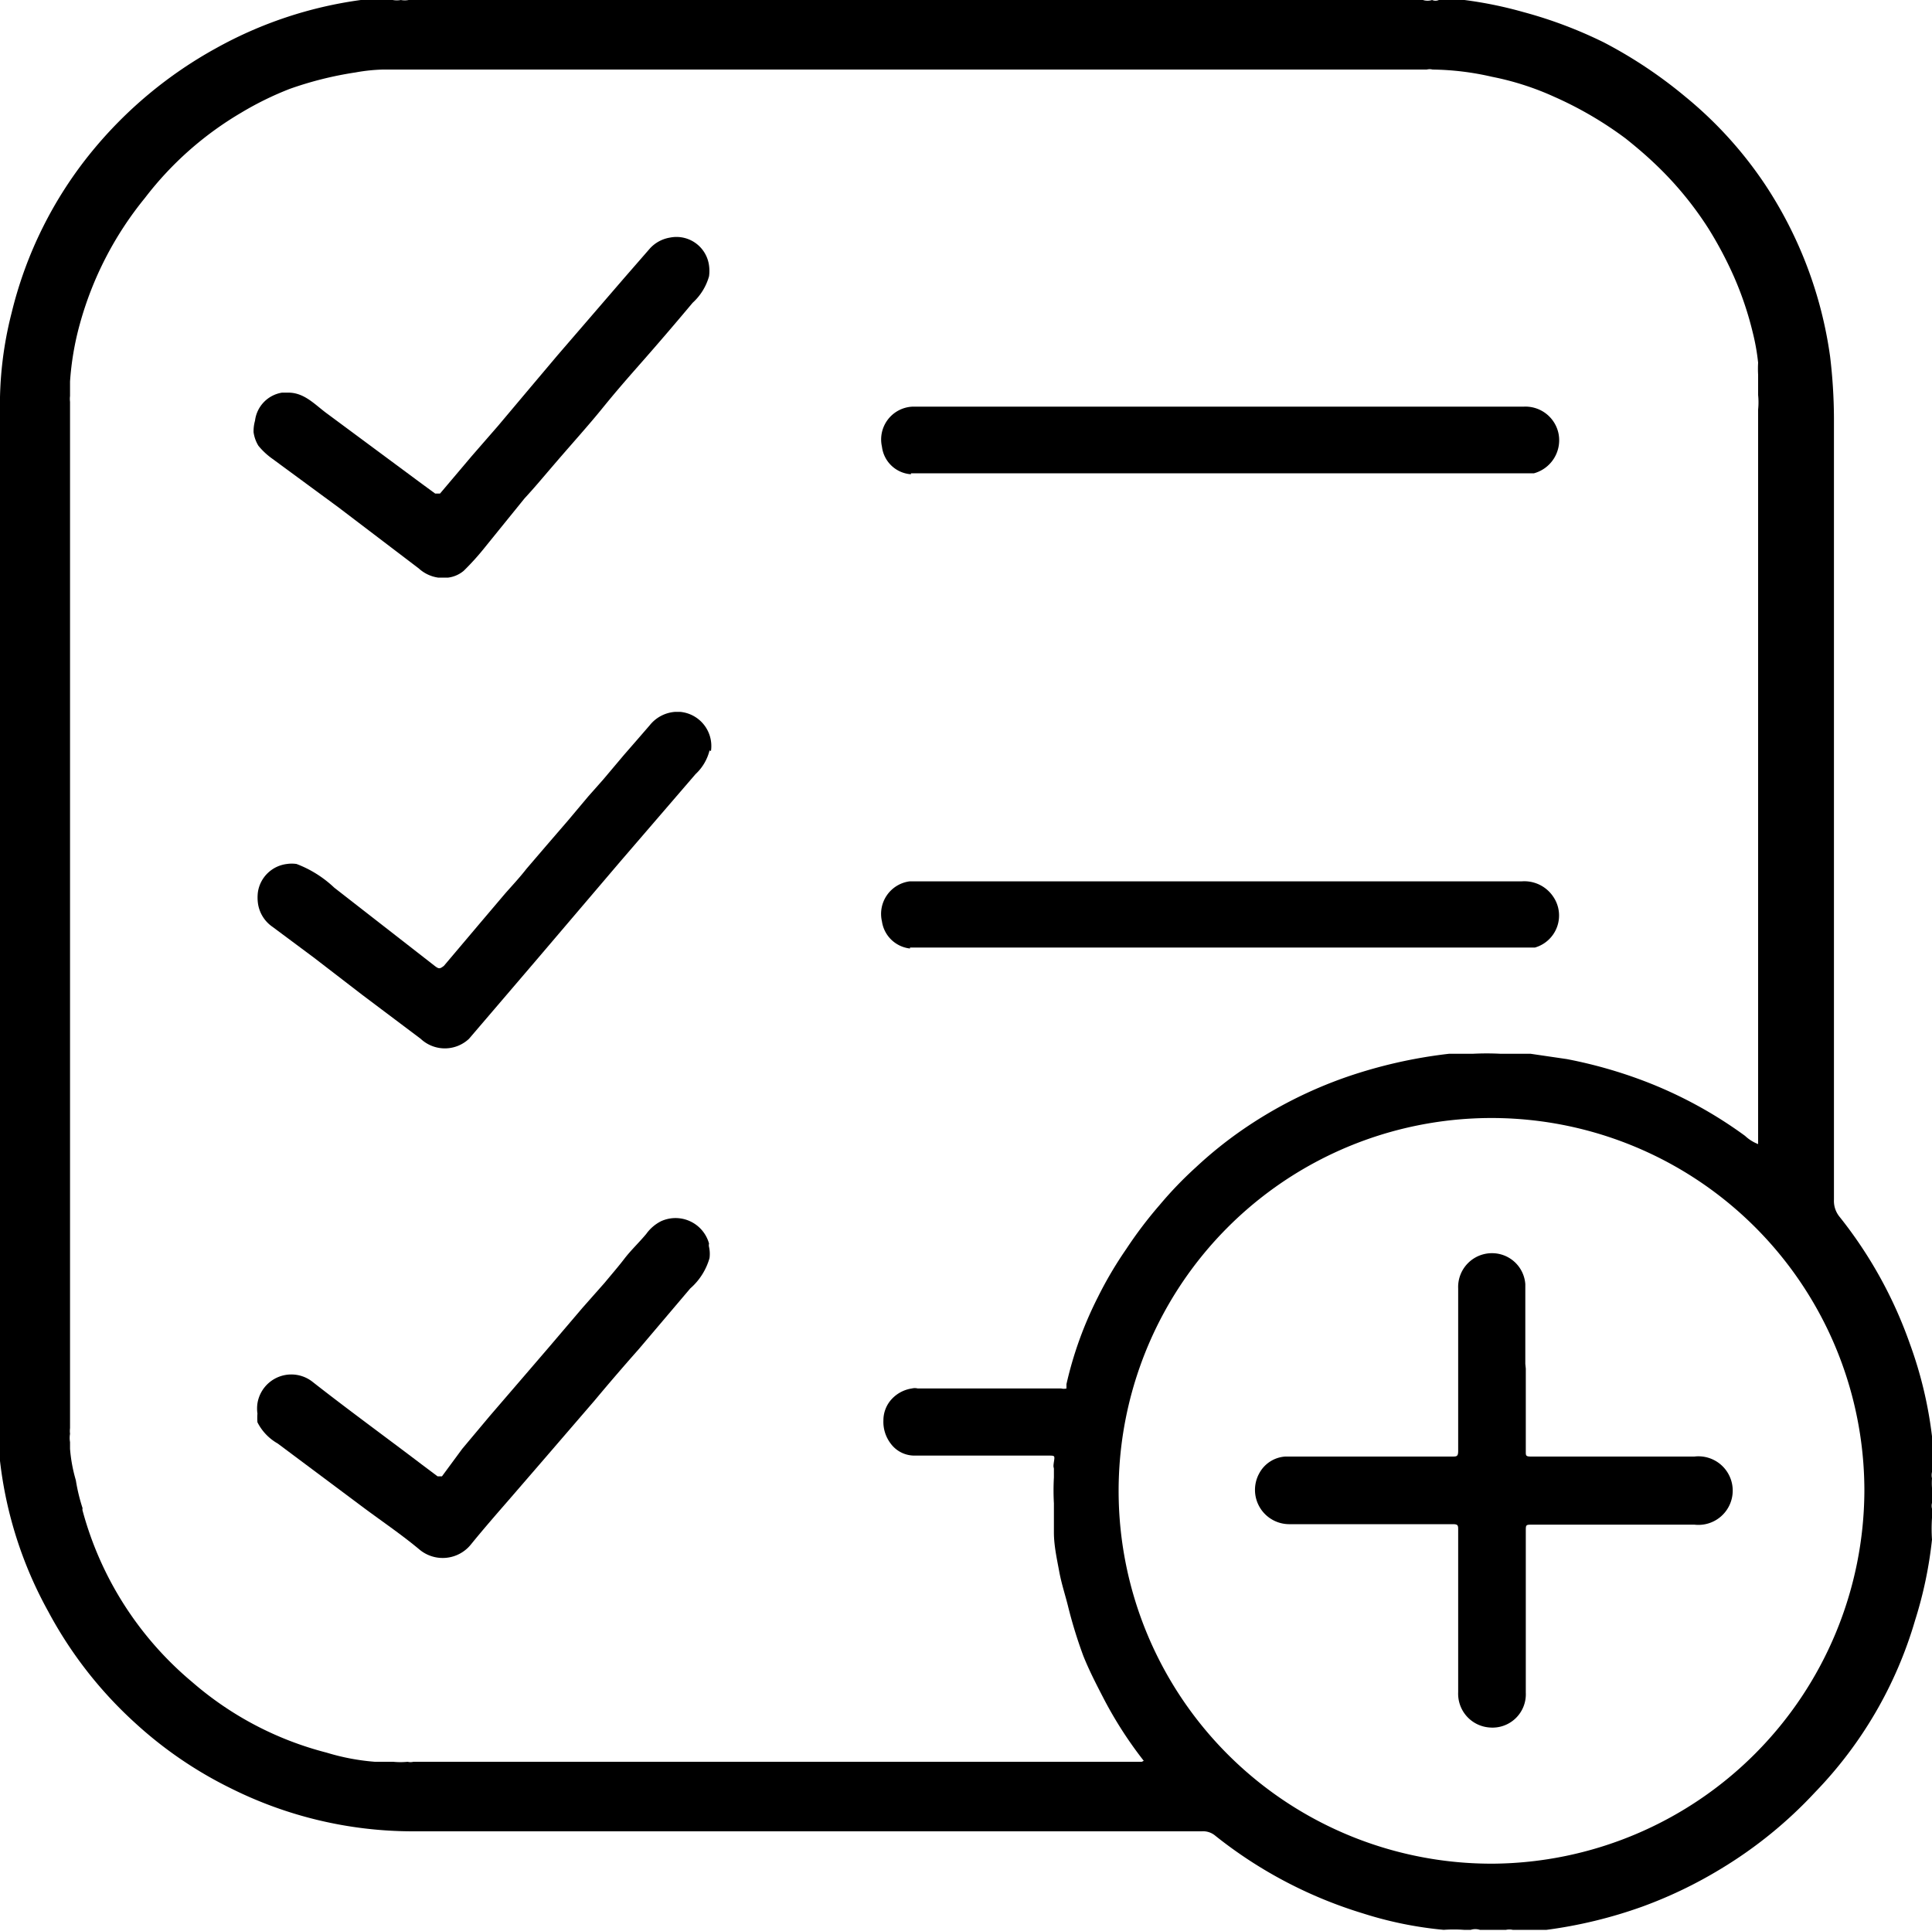<svg xmlns="http://www.w3.org/2000/svg" viewBox="0 0 40 39.99"><g data-name="Layer 2"><g><path d="M40,30.29c0-.18,0-.36,0-.55a8.53,8.53,0,0,0-.46-1.92,9,9,0,0,0-1.45-2.62.52.52,0,0,1-.12-.36V8.66a11,11,0,0,0-.08-1.28,8.58,8.58,0,0,0-1.34-3.55A8.31,8.31,0,0,0,34.89,2,9.45,9.45,0,0,0,33.21.88,9.1,9.1,0,0,0,31.54.25,8.43,8.43,0,0,0,30.32,0c-.15,0-.3,0-.45,0h-.08a.17.17,0,0,1-.14,0h0a.31.31,0,0,1-.19,0h-21a.43.43,0,0,1-.16,0,.47.47,0,0,1-.17,0H8c-.18,0-.36,0-.53,0a8.51,8.51,0,0,0-3,1A8.81,8.81,0,0,0,1.9,3.14,8.4,8.4,0,0,0,.24,6.48,7.69,7.69,0,0,0,0,8.56V29.35c0,.3,0,.6,0,.9a8.4,8.4,0,0,0,1,3.12,8.56,8.56,0,0,0,1.78,2.29,8.41,8.41,0,0,0,2,1.37,8.44,8.44,0,0,0,3.75.89H24.88a.39.39,0,0,1,.28.09,9.18,9.18,0,0,0,3.06,1.61,7.86,7.86,0,0,0,1.67.34,3,3,0,0,1,.42,0h.14a.31.31,0,0,1,.19,0h.43s.07,0,.11,0a.34.34,0,0,1,.14,0h.1s.06,0,.1,0l.5,0A9.55,9.55,0,0,0,34,39.48a9.17,9.17,0,0,0,1.64-.79,9,9,0,0,0,1.94-1.58,8.56,8.56,0,0,0,2.07-3.56A8.55,8.55,0,0,0,40,31.88a3.4,3.4,0,0,1,0-.45v-.07s0-.08,0-.12a.25.25,0,0,1,0-.12v-.31a1.34,1.34,0,0,1,0-.2.29.29,0,0,1,0-.13ZM23.64,36.48H8.56a.25.25,0,0,1-.12,0,1.51,1.51,0,0,1-.3,0c-.05,0-.1,0-.15,0H7.87s-.07,0-.11,0a4.64,4.64,0,0,1-1-.19,6.83,6.83,0,0,1-2.78-1.46,7,7,0,0,1-2.27-3.55.09.09,0,0,1,0-.05h0a3.77,3.77,0,0,1-.14-.58A3.18,3.18,0,0,1,1.45,30c0-.05,0-.09,0-.14a.5.5,0,0,1,0-.17.49.49,0,0,1,0-.12V8.32a.49.49,0,0,1,0-.12V8.05c0-.05,0-.1,0-.15a5.94,5.94,0,0,1,.2-1.18A7.1,7.1,0,0,1,3,4.1,6.93,6.93,0,0,1,5,2.33a6.58,6.58,0,0,1,1-.49A7.33,7.33,0,0,1,7.36,1.5a3.68,3.68,0,0,1,.57-.06s.09,0,.13,0h.18s.07,0,.11,0H29.54a.25.25,0,0,1,.12,0,5.75,5.75,0,0,1,1.23.15A5.82,5.82,0,0,1,32.17,2a7.64,7.64,0,0,1,1.49.87c.2.16.39.32.57.49a7.1,7.1,0,0,1,1.14,1.37,8,8,0,0,1,.53,1,6.88,6.88,0,0,1,.39,1.16,4.48,4.48,0,0,1,.11.62,2.17,2.17,0,0,0,0,.25s0,.08,0,.11V8c0,.06,0,.12,0,.18a1.5,1.5,0,0,1,0,.3s0,.07,0,.11v15s0,.07,0,.1a.83.83,0,0,1-.27-.17,8.91,8.91,0,0,0-2.1-1.14,9.62,9.62,0,0,0-1.59-.45l-.75-.11s-.09,0-.13,0h-.12c-.05,0-.1,0-.15,0h-.22a5.61,5.61,0,0,0-.58,0h-.21c-.06,0-.12,0-.18,0H30a10,10,0,0,0-2.12.48,9,9,0,0,0-2.18,1.11,8.45,8.45,0,0,0-.94.76,7.92,7.92,0,0,0-.75.78,8.7,8.7,0,0,0-.69.91,8.07,8.07,0,0,0-.59,1,7.75,7.75,0,0,0-.65,1.8l0,.09a.22.22,0,0,1-.11,0H19a.25.25,0,0,0-.12,0,.71.71,0,0,0-.46.27.65.65,0,0,0-.13.39.74.74,0,0,0,.15.48.61.61,0,0,0,.48.25h2.79c.13,0,.13,0,.11.13s0,.1,0,.15v.17a4.86,4.86,0,0,0,0,.54v.2c0,.05,0,.11,0,.17v.11s0,.08,0,.12c0,.27.06.54.11.81s.13.5.19.75a9.59,9.59,0,0,0,.31,1c.12.3.27.59.42.88a8.33,8.33,0,0,0,.83,1.29S23.66,36.47,23.64,36.48Zm7.27,2.11a7.72,7.72,0,1,1,7.69-7.72A7.75,7.75,0,0,1,30.91,38.59Z"/><path d="M18.84,19.64a.66.66,0,0,1-.58-.56.68.68,0,0,1,.57-.83H31.5a.72.72,0,0,1,.66.32.69.69,0,0,1-.38,1.05l-.09,0H18.84Z"/><path d="M18.86,9.82a.65.65,0,0,1-.6-.57.68.68,0,0,1,.64-.83H31.55a.7.7,0,0,1,.72.57.71.71,0,0,1-.51.81l-.1,0H18.86Z"/><path d="M14.69,26.05a1.31,1.31,0,0,1-.4.63l-1.06,1.25c-.31.35-.62.71-.92,1.07l-1.06,1.23-.7.81c-.27.31-.54.62-.8.94a.75.75,0,0,1-1.06.11c-.37-.31-.77-.58-1.16-.87L5.75,29.89a1.05,1.05,0,0,1-.42-.44,1.21,1.21,0,0,1,0-.18.74.74,0,0,1,0-.21.71.71,0,0,1,1.15-.44c.74.58,1.51,1.14,2.26,1.71l.32.24s.06,0,.09,0L9.57,30l.57-.68.68-.79.55-.64.69-.81.46-.52c.14-.17.28-.33.41-.5s.3-.33.45-.51a.85.85,0,0,1,.3-.26.72.72,0,0,1,1,.46.14.14,0,0,0,0,.07A.67.67,0,0,1,14.69,26.05Z"/><path d="M14.69,15.54a1,1,0,0,1-.29.49l-1.55,1.8-1.78,2.09L9.71,21.51a.73.73,0,0,1-1,0l-1.21-.91-1-.77-.86-.64a.71.71,0,0,1-.3-.49.89.89,0,0,1,0-.23.69.69,0,0,1,.6-.58.67.67,0,0,1,.2,0,2.34,2.34,0,0,1,.78.49L9,20c.09.07.11.06.19,0l.71-.84.56-.66c.15-.17.3-.33.44-.51l.42-.49.44-.51.42-.5.31-.35.43-.51.27-.31.26-.3a.74.74,0,0,1,.53-.28h.1a.71.71,0,0,1,.64.81Z"/><path d="M5.28,8.71a.67.67,0,0,1,.56-.58s.09,0,.13,0c.34,0,.56.26.81.44L8.71,10l.3.22s.07,0,.1,0l.66-.78.54-.62L11,8l.54-.64.69-.8.69-.8.54-.62a.72.72,0,0,1,.41-.22.68.68,0,0,1,.81.58.81.81,0,0,1,0,.22,1.17,1.17,0,0,1-.34.55c-.36.43-.72.85-1.09,1.27s-.54.62-.8.94-.61.71-.92,1.07-.44.52-.67.77l-.81,1a5.35,5.35,0,0,1-.45.5.62.62,0,0,1-.32.14H9.07a.75.75,0,0,1-.4-.19L7,10.5l-1.36-1a1.48,1.48,0,0,1-.29-.27.73.73,0,0,1-.1-.28A.81.81,0,0,1,5.28,8.71Z"/><path d="M31.59,28.34v1.72c0,.08,0,.1.11.1h3.38a.71.71,0,1,1,0,1.41H31.73c-.14,0-.14,0-.14.13v3.35a.69.69,0,0,1-.75.72.7.7,0,0,1-.65-.73V31.68c0-.09,0-.12-.11-.12H26.71a.71.71,0,0,1-.64-1.05.66.66,0,0,1,.54-.35h3.45c.1,0,.13,0,.13-.12V26.68a.7.7,0,0,1,.74-.73.69.69,0,0,1,.65.64c0,.55,0,1.1,0,1.65Z"/></g></g></svg>